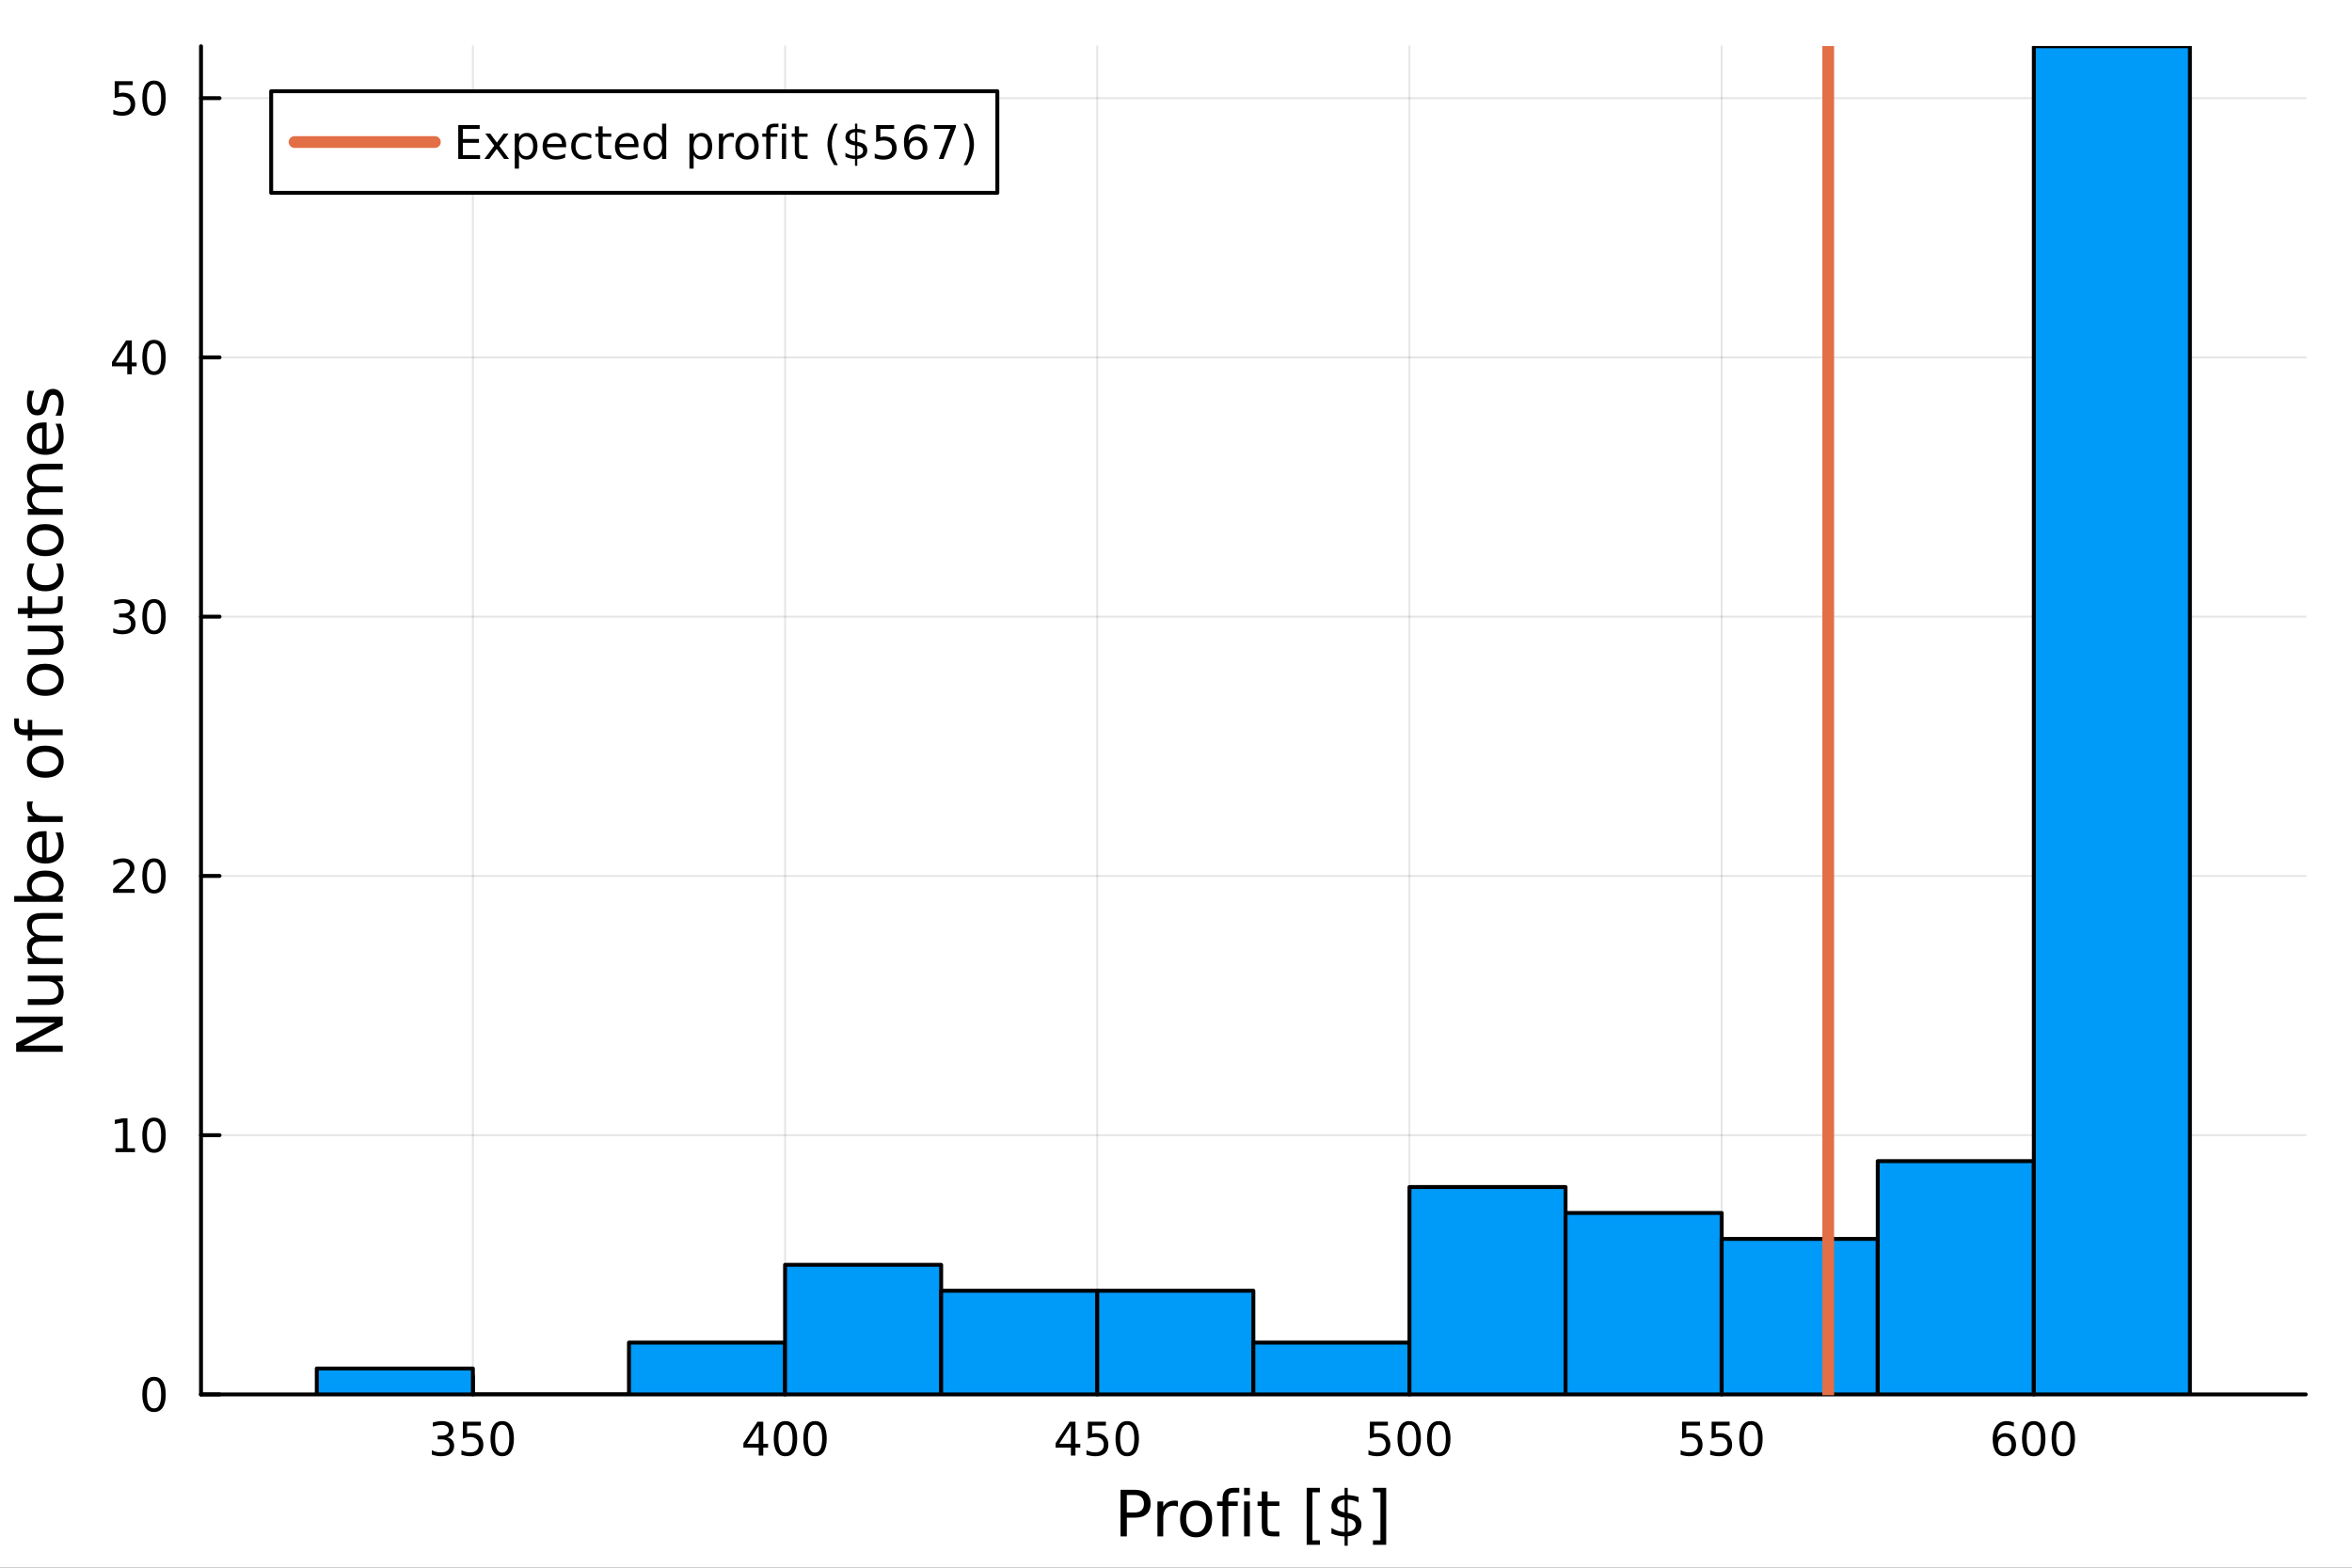 <?xml version="1.0" encoding="utf-8"?>
<svg xmlns="http://www.w3.org/2000/svg" xmlns:xlink="http://www.w3.org/1999/xlink" width="600" height="400" viewBox="0 0 2400 1600">
<rect x="0" y="0" width="2400" height="1600" fill="#333333" stroke="none"/>
<defs>
  <clipPath id="clip460">
    <rect x="0" y="0" width="2400" height="1600"/>
  </clipPath>
</defs>
<path clip-path="url(#clip460)" d="M0 1600 L2400 1600 L2400 0 L0 0  Z" fill="#ffffff" fill-rule="evenodd" fill-opacity="1"/>
<defs>
  <clipPath id="clip461">
    <rect x="480" y="0" width="1681" height="1600"/>
  </clipPath>
</defs>
<path clip-path="url(#clip460)" d="M205.121 1423.18 L2352.76 1423.18 L2352.76 47.244 L205.121 47.244  Z" fill="#ffffff" fill-rule="evenodd" fill-opacity="1"/>
<defs>
  <clipPath id="clip462">
    <rect x="205" y="47" width="2149" height="1377"/>
  </clipPath>
</defs>
<polyline clip-path="url(#clip462)" style="stroke:#000000; stroke-linecap:round; stroke-linejoin:round; stroke-width:2; stroke-opacity:0.1; fill:none" points="482.527,1423.18 482.527,47.244 "/>
<polyline clip-path="url(#clip462)" style="stroke:#000000; stroke-linecap:round; stroke-linejoin:round; stroke-width:2; stroke-opacity:0.1; fill:none" points="801.092,1423.18 801.092,47.244 "/>
<polyline clip-path="url(#clip462)" style="stroke:#000000; stroke-linecap:round; stroke-linejoin:round; stroke-width:2; stroke-opacity:0.1; fill:none" points="1119.66,1423.18 1119.66,47.244 "/>
<polyline clip-path="url(#clip462)" style="stroke:#000000; stroke-linecap:round; stroke-linejoin:round; stroke-width:2; stroke-opacity:0.1; fill:none" points="1438.22,1423.18 1438.22,47.244 "/>
<polyline clip-path="url(#clip462)" style="stroke:#000000; stroke-linecap:round; stroke-linejoin:round; stroke-width:2; stroke-opacity:0.1; fill:none" points="1756.79,1423.18 1756.79,47.244 "/>
<polyline clip-path="url(#clip462)" style="stroke:#000000; stroke-linecap:round; stroke-linejoin:round; stroke-width:2; stroke-opacity:0.1; fill:none" points="2075.35,1423.18 2075.35,47.244 "/>
<polyline clip-path="url(#clip462)" style="stroke:#000000; stroke-linecap:round; stroke-linejoin:round; stroke-width:2; stroke-opacity:0.1; fill:none" points="205.121,1423.18 2352.76,1423.18 "/>
<polyline clip-path="url(#clip462)" style="stroke:#000000; stroke-linecap:round; stroke-linejoin:round; stroke-width:2; stroke-opacity:0.1; fill:none" points="205.121,1158.58 2352.76,1158.58 "/>
<polyline clip-path="url(#clip462)" style="stroke:#000000; stroke-linecap:round; stroke-linejoin:round; stroke-width:2; stroke-opacity:0.1; fill:none" points="205.121,893.974 2352.76,893.974 "/>
<polyline clip-path="url(#clip462)" style="stroke:#000000; stroke-linecap:round; stroke-linejoin:round; stroke-width:2; stroke-opacity:0.1; fill:none" points="205.121,629.371 2352.76,629.371 "/>
<polyline clip-path="url(#clip462)" style="stroke:#000000; stroke-linecap:round; stroke-linejoin:round; stroke-width:2; stroke-opacity:0.1; fill:none" points="205.121,364.768 2352.76,364.768 "/>
<polyline clip-path="url(#clip462)" style="stroke:#000000; stroke-linecap:round; stroke-linejoin:round; stroke-width:2; stroke-opacity:0.1; fill:none" points="205.121,100.165 2352.76,100.165 "/>
<polyline clip-path="url(#clip460)" style="stroke:#000000; stroke-linecap:round; stroke-linejoin:round; stroke-width:4; stroke-opacity:1; fill:none" points="205.121,1423.18 2352.76,1423.18 "/>
<polyline clip-path="url(#clip460)" style="stroke:#000000; stroke-linecap:round; stroke-linejoin:round; stroke-width:4; stroke-opacity:1; fill:none" points="482.527,1423.18 482.527,1404.28 "/>
<polyline clip-path="url(#clip460)" style="stroke:#000000; stroke-linecap:round; stroke-linejoin:round; stroke-width:4; stroke-opacity:1; fill:none" points="801.092,1423.18 801.092,1404.28 "/>
<polyline clip-path="url(#clip460)" style="stroke:#000000; stroke-linecap:round; stroke-linejoin:round; stroke-width:4; stroke-opacity:1; fill:none" points="1119.66,1423.18 1119.66,1404.28 "/>
<polyline clip-path="url(#clip460)" style="stroke:#000000; stroke-linecap:round; stroke-linejoin:round; stroke-width:4; stroke-opacity:1; fill:none" points="1438.22,1423.18 1438.22,1404.28 "/>
<polyline clip-path="url(#clip460)" style="stroke:#000000; stroke-linecap:round; stroke-linejoin:round; stroke-width:4; stroke-opacity:1; fill:none" points="1756.79,1423.18 1756.79,1404.28 "/>
<polyline clip-path="url(#clip460)" style="stroke:#000000; stroke-linecap:round; stroke-linejoin:round; stroke-width:4; stroke-opacity:1; fill:none" points="2075.35,1423.18 2075.35,1404.28 "/>
<path clip-path="url(#clip460)" d="M456.289 1466.95 Q459.645 1467.66 461.52 1469.93 Q463.418 1472.2 463.418 1475.53 Q463.418 1480.65 459.9 1483.45 Q456.381 1486.25 449.9 1486.25 Q447.724 1486.25 445.409 1485.81 Q443.117 1485.39 440.664 1484.54 L440.664 1480.02 Q442.608 1481.16 444.923 1481.74 Q447.238 1482.32 449.761 1482.32 Q454.159 1482.32 456.451 1480.58 Q458.766 1478.84 458.766 1475.53 Q458.766 1472.48 456.613 1470.77 Q454.483 1469.03 450.664 1469.03 L446.636 1469.03 L446.636 1465.19 L450.849 1465.19 Q454.298 1465.19 456.127 1463.82 Q457.955 1462.43 457.955 1459.84 Q457.955 1457.18 456.057 1455.77 Q454.182 1454.33 450.664 1454.33 Q448.742 1454.33 446.543 1454.75 Q444.344 1455.16 441.705 1456.04 L441.705 1451.88 Q444.367 1451.14 446.682 1450.77 Q449.02 1450.39 451.08 1450.39 Q456.404 1450.39 459.506 1452.83 Q462.608 1455.23 462.608 1459.35 Q462.608 1462.22 460.965 1464.21 Q459.321 1466.18 456.289 1466.95 Z" fill="#000000" fill-rule="nonzero" fill-opacity="1" /><path clip-path="url(#clip460)" d="M472.33 1451.02 L490.687 1451.02 L490.687 1454.96 L476.613 1454.96 L476.613 1463.43 Q477.631 1463.08 478.65 1462.92 Q479.668 1462.73 480.687 1462.73 Q486.474 1462.73 489.853 1465.9 Q493.233 1469.08 493.233 1474.49 Q493.233 1480.07 489.761 1483.17 Q486.289 1486.25 479.969 1486.25 Q477.793 1486.25 475.525 1485.88 Q473.279 1485.51 470.872 1484.77 L470.872 1480.07 Q472.955 1481.2 475.178 1481.76 Q477.4 1482.32 479.877 1482.32 Q483.881 1482.32 486.219 1480.21 Q488.557 1478.1 488.557 1474.49 Q488.557 1470.88 486.219 1468.77 Q483.881 1466.67 479.877 1466.67 Q478.002 1466.67 476.127 1467.08 Q474.275 1467.5 472.33 1468.38 L472.33 1451.02 Z" fill="#000000" fill-rule="nonzero" fill-opacity="1" /><path clip-path="url(#clip460)" d="M512.446 1454.1 Q508.835 1454.1 507.006 1457.66 Q505.2 1461.2 505.2 1468.33 Q505.2 1475.44 507.006 1479.01 Q508.835 1482.55 512.446 1482.55 Q516.08 1482.55 517.886 1479.01 Q519.714 1475.44 519.714 1468.33 Q519.714 1461.2 517.886 1457.66 Q516.08 1454.1 512.446 1454.1 M512.446 1450.39 Q518.256 1450.39 521.312 1455 Q524.39 1459.58 524.39 1468.33 Q524.39 1477.06 521.312 1481.67 Q518.256 1486.25 512.446 1486.25 Q506.636 1486.25 503.557 1481.67 Q500.501 1477.06 500.501 1468.33 Q500.501 1459.58 503.557 1455 Q506.636 1450.39 512.446 1450.39 Z" fill="#000000" fill-rule="nonzero" fill-opacity="1" /><path clip-path="url(#clip460)" d="M774.182 1455.09 L762.377 1473.54 L774.182 1473.54 L774.182 1455.09 M772.955 1451.02 L778.835 1451.02 L778.835 1473.54 L783.765 1473.54 L783.765 1477.43 L778.835 1477.43 L778.835 1485.58 L774.182 1485.58 L774.182 1477.43 L758.58 1477.43 L758.58 1472.92 L772.955 1451.02 Z" fill="#000000" fill-rule="nonzero" fill-opacity="1" /><path clip-path="url(#clip460)" d="M801.497 1454.1 Q797.886 1454.1 796.057 1457.66 Q794.251 1461.2 794.251 1468.33 Q794.251 1475.44 796.057 1479.01 Q797.886 1482.55 801.497 1482.55 Q805.131 1482.55 806.936 1479.01 Q808.765 1475.44 808.765 1468.33 Q808.765 1461.2 806.936 1457.66 Q805.131 1454.1 801.497 1454.1 M801.497 1450.39 Q807.307 1450.39 810.362 1455 Q813.441 1459.58 813.441 1468.33 Q813.441 1477.06 810.362 1481.67 Q807.307 1486.25 801.497 1486.25 Q795.687 1486.25 792.608 1481.67 Q789.552 1477.06 789.552 1468.33 Q789.552 1459.58 792.608 1455 Q795.687 1450.39 801.497 1450.39 Z" fill="#000000" fill-rule="nonzero" fill-opacity="1" /><path clip-path="url(#clip460)" d="M831.659 1454.1 Q828.047 1454.1 826.219 1457.66 Q824.413 1461.2 824.413 1468.33 Q824.413 1475.44 826.219 1479.01 Q828.047 1482.55 831.659 1482.55 Q835.293 1482.55 837.098 1479.01 Q838.927 1475.44 838.927 1468.33 Q838.927 1461.2 837.098 1457.66 Q835.293 1454.1 831.659 1454.1 M831.659 1450.39 Q837.469 1450.39 840.524 1455 Q843.603 1459.58 843.603 1468.33 Q843.603 1477.06 840.524 1481.67 Q837.469 1486.25 831.659 1486.25 Q825.848 1486.25 822.77 1481.67 Q819.714 1477.06 819.714 1468.33 Q819.714 1459.58 822.77 1455 Q825.848 1450.39 831.659 1450.39 Z" fill="#000000" fill-rule="nonzero" fill-opacity="1" /><path clip-path="url(#clip460)" d="M1092.75 1455.09 L1080.94 1473.54 L1092.75 1473.54 L1092.75 1455.09 M1091.52 1451.02 L1097.4 1451.02 L1097.4 1473.54 L1102.33 1473.54 L1102.33 1477.43 L1097.4 1477.43 L1097.4 1485.58 L1092.75 1485.58 L1092.75 1477.43 L1077.14 1477.43 L1077.14 1472.92 L1091.52 1451.02 Z" fill="#000000" fill-rule="nonzero" fill-opacity="1" /><path clip-path="url(#clip460)" d="M1110.11 1451.02 L1128.46 1451.02 L1128.46 1454.96 L1114.39 1454.96 L1114.39 1463.43 Q1115.41 1463.08 1116.43 1462.92 Q1117.45 1462.73 1118.46 1462.73 Q1124.25 1462.73 1127.63 1465.9 Q1131.01 1469.08 1131.01 1474.49 Q1131.01 1480.07 1127.54 1483.17 Q1124.07 1486.25 1117.75 1486.25 Q1115.57 1486.25 1113.3 1485.88 Q1111.06 1485.51 1108.65 1484.77 L1108.65 1480.07 Q1110.73 1481.2 1112.95 1481.76 Q1115.18 1482.32 1117.65 1482.32 Q1121.66 1482.32 1124 1480.21 Q1126.33 1478.1 1126.33 1474.49 Q1126.33 1470.88 1124 1468.77 Q1121.66 1466.67 1117.65 1466.67 Q1115.78 1466.67 1113.9 1467.08 Q1112.05 1467.5 1110.11 1468.38 L1110.11 1451.02 Z" fill="#000000" fill-rule="nonzero" fill-opacity="1" /><path clip-path="url(#clip460)" d="M1150.22 1454.1 Q1146.61 1454.1 1144.78 1457.66 Q1142.98 1461.2 1142.98 1468.33 Q1142.98 1475.44 1144.78 1479.01 Q1146.61 1482.55 1150.22 1482.55 Q1153.86 1482.55 1155.66 1479.01 Q1157.49 1475.44 1157.49 1468.33 Q1157.49 1461.2 1155.66 1457.66 Q1153.86 1454.1 1150.22 1454.1 M1150.22 1450.39 Q1156.03 1450.39 1159.09 1455 Q1162.17 1459.58 1162.17 1468.33 Q1162.17 1477.06 1159.09 1481.67 Q1156.03 1486.25 1150.22 1486.25 Q1144.41 1486.25 1141.33 1481.67 Q1138.28 1477.06 1138.28 1468.33 Q1138.28 1459.58 1141.33 1455 Q1144.41 1450.39 1150.22 1450.39 Z" fill="#000000" fill-rule="nonzero" fill-opacity="1" /><path clip-path="url(#clip460)" d="M1397.84 1451.02 L1416.2 1451.02 L1416.2 1454.96 L1402.12 1454.96 L1402.12 1463.43 Q1403.14 1463.08 1404.16 1462.92 Q1405.18 1462.73 1406.2 1462.73 Q1411.98 1462.73 1415.36 1465.9 Q1418.74 1469.08 1418.74 1474.49 Q1418.74 1480.07 1415.27 1483.17 Q1411.8 1486.25 1405.48 1486.25 Q1403.3 1486.25 1401.03 1485.88 Q1398.79 1485.51 1396.38 1484.77 L1396.38 1480.07 Q1398.46 1481.2 1400.69 1481.76 Q1402.91 1482.32 1405.39 1482.32 Q1409.39 1482.32 1411.73 1480.21 Q1414.07 1478.1 1414.07 1474.49 Q1414.07 1470.88 1411.73 1468.77 Q1409.39 1466.67 1405.39 1466.67 Q1403.51 1466.67 1401.64 1467.08 Q1399.78 1467.5 1397.84 1468.38 L1397.84 1451.02 Z" fill="#000000" fill-rule="nonzero" fill-opacity="1" /><path clip-path="url(#clip460)" d="M1437.95 1454.1 Q1434.34 1454.1 1432.51 1457.66 Q1430.71 1461.2 1430.71 1468.33 Q1430.71 1475.44 1432.51 1479.01 Q1434.34 1482.55 1437.95 1482.55 Q1441.59 1482.55 1443.39 1479.01 Q1445.22 1475.44 1445.22 1468.33 Q1445.22 1461.2 1443.39 1457.66 Q1441.59 1454.1 1437.95 1454.1 M1437.95 1450.39 Q1443.76 1450.39 1446.82 1455 Q1449.9 1459.58 1449.9 1468.33 Q1449.9 1477.06 1446.82 1481.67 Q1443.76 1486.25 1437.95 1486.25 Q1432.14 1486.25 1429.07 1481.67 Q1426.01 1477.06 1426.01 1468.33 Q1426.01 1459.58 1429.07 1455 Q1432.14 1450.39 1437.95 1450.39 Z" fill="#000000" fill-rule="nonzero" fill-opacity="1" /><path clip-path="url(#clip460)" d="M1468.12 1454.1 Q1464.51 1454.1 1462.68 1457.66 Q1460.87 1461.2 1460.87 1468.33 Q1460.87 1475.44 1462.68 1479.01 Q1464.51 1482.55 1468.12 1482.55 Q1471.75 1482.55 1473.56 1479.01 Q1475.38 1475.44 1475.38 1468.33 Q1475.38 1461.2 1473.56 1457.66 Q1471.75 1454.1 1468.12 1454.1 M1468.12 1450.39 Q1473.93 1450.39 1476.98 1455 Q1480.06 1459.58 1480.06 1468.33 Q1480.06 1477.06 1476.98 1481.67 Q1473.93 1486.25 1468.12 1486.25 Q1462.31 1486.25 1459.23 1481.67 Q1456.17 1477.06 1456.17 1468.33 Q1456.17 1459.58 1459.23 1455 Q1462.31 1450.39 1468.12 1450.39 Z" fill="#000000" fill-rule="nonzero" fill-opacity="1" /><path clip-path="url(#clip460)" d="M1716.4 1451.02 L1734.76 1451.02 L1734.76 1454.96 L1720.69 1454.96 L1720.69 1463.43 Q1721.7 1463.08 1722.72 1462.92 Q1723.74 1462.73 1724.76 1462.73 Q1730.55 1462.73 1733.93 1465.9 Q1737.31 1469.08 1737.31 1474.49 Q1737.31 1480.07 1733.83 1483.17 Q1730.36 1486.25 1724.04 1486.25 Q1721.87 1486.25 1719.6 1485.88 Q1717.35 1485.51 1714.95 1484.77 L1714.95 1480.07 Q1717.03 1481.2 1719.25 1481.76 Q1721.47 1482.32 1723.95 1482.32 Q1727.95 1482.32 1730.29 1480.21 Q1732.63 1478.1 1732.63 1474.49 Q1732.63 1470.88 1730.29 1468.77 Q1727.95 1466.67 1723.95 1466.67 Q1722.07 1466.67 1720.2 1467.08 Q1718.35 1467.5 1716.4 1468.38 L1716.4 1451.02 Z" fill="#000000" fill-rule="nonzero" fill-opacity="1" /><path clip-path="url(#clip460)" d="M1746.57 1451.02 L1764.92 1451.02 L1764.92 1454.96 L1750.85 1454.96 L1750.85 1463.43 Q1751.87 1463.08 1752.88 1462.92 Q1753.9 1462.73 1754.92 1462.73 Q1760.71 1462.73 1764.09 1465.9 Q1767.47 1469.08 1767.47 1474.49 Q1767.47 1480.07 1764 1483.17 Q1760.52 1486.25 1754.2 1486.25 Q1752.03 1486.25 1749.76 1485.88 Q1747.51 1485.51 1745.11 1484.77 L1745.11 1480.07 Q1747.19 1481.2 1749.41 1481.76 Q1751.63 1482.32 1754.11 1482.32 Q1758.12 1482.32 1760.45 1480.21 Q1762.79 1478.1 1762.79 1474.49 Q1762.79 1470.88 1760.45 1468.77 Q1758.12 1466.67 1754.11 1466.67 Q1752.24 1466.67 1750.36 1467.08 Q1748.51 1467.5 1746.57 1468.38 L1746.57 1451.02 Z" fill="#000000" fill-rule="nonzero" fill-opacity="1" /><path clip-path="url(#clip460)" d="M1786.68 1454.1 Q1783.07 1454.1 1781.24 1457.66 Q1779.44 1461.2 1779.44 1468.33 Q1779.44 1475.44 1781.24 1479.01 Q1783.07 1482.55 1786.68 1482.55 Q1790.32 1482.55 1792.12 1479.01 Q1793.95 1475.44 1793.95 1468.33 Q1793.95 1461.2 1792.12 1457.66 Q1790.32 1454.1 1786.68 1454.1 M1786.68 1450.39 Q1792.49 1450.39 1795.55 1455 Q1798.63 1459.58 1798.63 1468.33 Q1798.63 1477.06 1795.55 1481.67 Q1792.49 1486.25 1786.68 1486.25 Q1780.87 1486.25 1777.79 1481.67 Q1774.74 1477.06 1774.74 1468.33 Q1774.74 1459.58 1777.79 1455 Q1780.87 1450.39 1786.68 1450.39 Z" fill="#000000" fill-rule="nonzero" fill-opacity="1" /><path clip-path="url(#clip460)" d="M2045.67 1466.44 Q2042.53 1466.44 2040.67 1468.59 Q2038.85 1470.74 2038.85 1474.49 Q2038.85 1478.22 2040.67 1480.39 Q2042.53 1482.55 2045.67 1482.55 Q2048.82 1482.55 2050.65 1480.39 Q2052.5 1478.22 2052.5 1474.49 Q2052.5 1470.74 2050.65 1468.59 Q2048.82 1466.44 2045.67 1466.44 M2054.96 1451.78 L2054.96 1456.04 Q2053.2 1455.21 2051.39 1454.77 Q2049.61 1454.33 2047.85 1454.33 Q2043.22 1454.33 2040.77 1457.45 Q2038.34 1460.58 2037.99 1466.9 Q2039.35 1464.89 2041.41 1463.82 Q2043.48 1462.73 2045.95 1462.73 Q2051.16 1462.73 2054.17 1465.9 Q2057.2 1469.05 2057.2 1474.49 Q2057.2 1479.82 2054.05 1483.03 Q2050.91 1486.25 2045.67 1486.25 Q2039.68 1486.25 2036.51 1481.67 Q2033.34 1477.06 2033.34 1468.33 Q2033.34 1460.14 2037.23 1455.28 Q2041.11 1450.39 2047.66 1450.39 Q2049.42 1450.39 2051.21 1450.74 Q2053.01 1451.09 2054.96 1451.78 Z" fill="#000000" fill-rule="nonzero" fill-opacity="1" /><path clip-path="url(#clip460)" d="M2075.26 1454.1 Q2071.65 1454.1 2069.82 1457.66 Q2068.01 1461.2 2068.01 1468.33 Q2068.01 1475.44 2069.82 1479.01 Q2071.65 1482.55 2075.26 1482.55 Q2078.89 1482.55 2080.7 1479.01 Q2082.53 1475.44 2082.53 1468.33 Q2082.53 1461.2 2080.7 1457.66 Q2078.89 1454.1 2075.26 1454.1 M2075.26 1450.39 Q2081.07 1450.39 2084.12 1455 Q2087.2 1459.58 2087.2 1468.33 Q2087.2 1477.06 2084.12 1481.67 Q2081.07 1486.25 2075.26 1486.25 Q2069.45 1486.25 2066.37 1481.67 Q2063.31 1477.06 2063.31 1468.33 Q2063.31 1459.58 2066.37 1455 Q2069.45 1450.39 2075.26 1450.39 Z" fill="#000000" fill-rule="nonzero" fill-opacity="1" /><path clip-path="url(#clip460)" d="M2105.42 1454.1 Q2101.81 1454.1 2099.98 1457.66 Q2098.17 1461.2 2098.17 1468.33 Q2098.17 1475.44 2099.98 1479.01 Q2101.81 1482.55 2105.42 1482.55 Q2109.05 1482.55 2110.86 1479.01 Q2112.69 1475.44 2112.69 1468.33 Q2112.69 1461.2 2110.86 1457.66 Q2109.05 1454.1 2105.42 1454.1 M2105.42 1450.39 Q2111.23 1450.39 2114.28 1455 Q2117.36 1459.58 2117.36 1468.33 Q2117.36 1477.06 2114.28 1481.67 Q2111.23 1486.25 2105.42 1486.25 Q2099.61 1486.25 2096.53 1481.67 Q2093.47 1477.06 2093.47 1468.33 Q2093.47 1459.58 2096.53 1455 Q2099.61 1450.39 2105.42 1450.39 Z" fill="#000000" fill-rule="nonzero" fill-opacity="1" /><path clip-path="url(#clip460)" d="M1149.83 1525.81 L1149.83 1543.66 L1157.91 1543.66 Q1162.4 1543.66 1164.85 1541.34 Q1167.3 1539.02 1167.3 1534.72 Q1167.3 1530.45 1164.85 1528.13 Q1162.4 1525.81 1157.91 1525.81 L1149.83 1525.81 M1143.4 1520.52 L1157.91 1520.52 Q1165.9 1520.52 1169.97 1524.15 Q1174.08 1527.75 1174.08 1534.72 Q1174.08 1541.75 1169.97 1545.35 Q1165.9 1548.95 1157.91 1548.95 L1149.83 1548.95 L1149.83 1568.04 L1143.4 1568.04 L1143.4 1520.52 Z" fill="#000000" fill-rule="nonzero" fill-opacity="1" /><path clip-path="url(#clip460)" d="M1201.96 1537.87 Q1200.97 1537.3 1199.8 1537.04 Q1198.65 1536.76 1197.25 1536.76 Q1192.29 1536.76 1189.61 1540 Q1186.97 1543.22 1186.97 1549.27 L1186.97 1568.04 L1181.08 1568.04 L1181.08 1532.4 L1186.97 1532.4 L1186.97 1537.93 Q1188.82 1534.69 1191.78 1533.13 Q1194.74 1531.54 1198.97 1531.54 Q1199.57 1531.54 1200.31 1531.63 Q1201.04 1531.7 1201.93 1531.85 L1201.96 1537.87 Z" fill="#000000" fill-rule="nonzero" fill-opacity="1" /><path clip-path="url(#clip460)" d="M1220.49 1536.5 Q1215.77 1536.5 1213.04 1540.19 Q1210.3 1543.85 1210.3 1550.25 Q1210.3 1556.65 1213.01 1560.34 Q1215.74 1564 1220.49 1564 Q1225.16 1564 1227.9 1560.31 Q1230.64 1556.62 1230.64 1550.25 Q1230.64 1543.92 1227.9 1540.23 Q1225.16 1536.5 1220.49 1536.5 M1220.49 1531.54 Q1228.12 1531.54 1232.48 1536.5 Q1236.85 1541.47 1236.85 1550.25 Q1236.85 1559 1232.48 1564 Q1228.12 1568.97 1220.49 1568.97 Q1212.81 1568.97 1208.45 1564 Q1204.13 1559 1204.13 1550.25 Q1204.13 1541.47 1208.45 1536.5 Q1212.81 1531.54 1220.49 1531.54 Z" fill="#000000" fill-rule="nonzero" fill-opacity="1" /><path clip-path="url(#clip460)" d="M1264.6 1518.52 L1264.6 1523.39 L1259 1523.39 Q1255.85 1523.39 1254.61 1524.66 Q1253.4 1525.93 1253.4 1529.24 L1253.4 1532.4 L1263.04 1532.4 L1263.04 1536.95 L1253.4 1536.95 L1253.4 1568.04 L1247.51 1568.04 L1247.51 1536.95 L1241.91 1536.95 L1241.91 1532.4 L1247.51 1532.4 L1247.51 1529.91 Q1247.51 1523.96 1250.28 1521.26 Q1253.05 1518.52 1259.06 1518.52 L1264.6 1518.52 Z" fill="#000000" fill-rule="nonzero" fill-opacity="1" /><path clip-path="url(#clip460)" d="M1269.5 1532.4 L1275.36 1532.4 L1275.36 1568.04 L1269.5 1568.04 L1269.5 1532.4 M1269.5 1518.52 L1275.36 1518.52 L1275.36 1525.93 L1269.5 1525.93 L1269.5 1518.52 Z" fill="#000000" fill-rule="nonzero" fill-opacity="1" /><path clip-path="url(#clip460)" d="M1293.4 1522.27 L1293.4 1532.4 L1305.47 1532.4 L1305.47 1536.95 L1293.4 1536.95 L1293.4 1556.3 Q1293.4 1560.66 1294.58 1561.9 Q1295.79 1563.14 1299.45 1563.14 L1305.47 1563.14 L1305.47 1568.04 L1299.45 1568.04 Q1292.67 1568.04 1290.09 1565.53 Q1287.52 1562.98 1287.52 1556.3 L1287.52 1536.95 L1283.22 1536.95 L1283.22 1532.4 L1287.52 1532.4 L1287.52 1522.27 L1293.4 1522.27 Z" fill="#000000" fill-rule="nonzero" fill-opacity="1" /><path clip-path="url(#clip460)" d="M1333.35 1518.52 L1346.84 1518.52 L1346.84 1523.07 L1339.21 1523.07 L1339.21 1572.09 L1346.84 1572.09 L1346.84 1576.64 L1333.35 1576.64 L1333.35 1518.52 Z" fill="#000000" fill-rule="nonzero" fill-opacity="1" /><path clip-path="url(#clip460)" d="M1375.2 1577.62 L1372.02 1577.62 L1371.99 1568.04 Q1368.65 1567.98 1365.31 1567.28 Q1361.96 1566.55 1358.59 1565.12 L1358.59 1559.39 Q1361.84 1561.42 1365.15 1562.47 Q1368.49 1563.49 1372.02 1563.52 L1372.02 1549.01 Q1364.99 1547.86 1361.77 1545.13 Q1358.59 1542.39 1358.59 1537.62 Q1358.59 1532.43 1362.06 1529.44 Q1365.53 1526.44 1372.02 1526 L1372.02 1518.52 L1375.2 1518.52 L1375.2 1525.9 Q1378.16 1526.03 1380.93 1526.54 Q1383.7 1527.02 1386.34 1527.88 L1386.34 1533.45 Q1383.7 1532.11 1380.9 1531.38 Q1378.13 1530.65 1375.2 1530.52 L1375.2 1544.11 Q1382.43 1545.22 1385.83 1548.09 Q1389.24 1550.95 1389.24 1555.92 Q1389.24 1561.3 1385.61 1564.42 Q1382.02 1567.5 1375.2 1567.98 L1375.2 1577.62 M1372.02 1543.54 L1372.02 1530.49 Q1368.33 1530.9 1366.39 1532.59 Q1364.45 1534.27 1364.45 1537.07 Q1364.45 1539.81 1366.23 1541.34 Q1368.04 1542.87 1372.02 1543.54 M1375.2 1549.65 L1375.2 1563.43 Q1379.25 1562.89 1381.28 1561.14 Q1383.35 1559.39 1383.35 1556.52 Q1383.35 1553.72 1381.38 1552.07 Q1379.44 1550.41 1375.2 1549.65 Z" fill="#000000" fill-rule="nonzero" fill-opacity="1" /><path clip-path="url(#clip460)" d="M1414.48 1518.52 L1414.48 1576.64 L1400.98 1576.64 L1400.98 1572.09 L1408.59 1572.09 L1408.59 1523.07 L1400.98 1523.07 L1400.98 1518.52 L1414.48 1518.52 Z" fill="#000000" fill-rule="nonzero" fill-opacity="1" /><polyline clip-path="url(#clip460)" style="stroke:#000000; stroke-linecap:round; stroke-linejoin:round; stroke-width:4; stroke-opacity:1; fill:none" points="205.121,1423.18 205.121,47.244 "/>
<polyline clip-path="url(#clip460)" style="stroke:#000000; stroke-linecap:round; stroke-linejoin:round; stroke-width:4; stroke-opacity:1; fill:none" points="205.121,1423.18 224.019,1423.18 "/>
<polyline clip-path="url(#clip460)" style="stroke:#000000; stroke-linecap:round; stroke-linejoin:round; stroke-width:4; stroke-opacity:1; fill:none" points="205.121,1158.58 224.019,1158.58 "/>
<polyline clip-path="url(#clip460)" style="stroke:#000000; stroke-linecap:round; stroke-linejoin:round; stroke-width:4; stroke-opacity:1; fill:none" points="205.121,893.974 224.019,893.974 "/>
<polyline clip-path="url(#clip460)" style="stroke:#000000; stroke-linecap:round; stroke-linejoin:round; stroke-width:4; stroke-opacity:1; fill:none" points="205.121,629.371 224.019,629.371 "/>
<polyline clip-path="url(#clip460)" style="stroke:#000000; stroke-linecap:round; stroke-linejoin:round; stroke-width:4; stroke-opacity:1; fill:none" points="205.121,364.768 224.019,364.768 "/>
<polyline clip-path="url(#clip460)" style="stroke:#000000; stroke-linecap:round; stroke-linejoin:round; stroke-width:4; stroke-opacity:1; fill:none" points="205.121,100.165 224.019,100.165 "/>
<path clip-path="url(#clip460)" d="M157.177 1408.98 Q153.566 1408.98 151.737 1412.54 Q149.931 1416.08 149.931 1423.21 Q149.931 1430.32 151.737 1433.89 Q153.566 1437.43 157.177 1437.43 Q160.811 1437.43 162.616 1433.89 Q164.445 1430.32 164.445 1423.21 Q164.445 1416.08 162.616 1412.54 Q160.811 1408.98 157.177 1408.98 M157.177 1405.27 Q162.987 1405.27 166.042 1409.88 Q169.121 1414.46 169.121 1423.21 Q169.121 1431.94 166.042 1436.55 Q162.987 1441.13 157.177 1441.13 Q151.366 1441.13 148.288 1436.55 Q145.232 1431.94 145.232 1423.21 Q145.232 1414.46 148.288 1409.88 Q151.366 1405.27 157.177 1405.27 Z" fill="#000000" fill-rule="nonzero" fill-opacity="1" /><path clip-path="url(#clip460)" d="M117.825 1171.92 L125.464 1171.92 L125.464 1145.56 L117.154 1147.22 L117.154 1142.96 L125.418 1141.3 L130.093 1141.3 L130.093 1171.92 L137.732 1171.92 L137.732 1175.86 L117.825 1175.86 L117.825 1171.92 Z" fill="#000000" fill-rule="nonzero" fill-opacity="1" /><path clip-path="url(#clip460)" d="M157.177 1144.38 Q153.566 1144.38 151.737 1147.94 Q149.931 1151.48 149.931 1158.61 Q149.931 1165.72 151.737 1169.28 Q153.566 1172.82 157.177 1172.82 Q160.811 1172.82 162.616 1169.28 Q164.445 1165.72 164.445 1158.61 Q164.445 1151.48 162.616 1147.94 Q160.811 1144.38 157.177 1144.38 M157.177 1140.67 Q162.987 1140.67 166.042 1145.28 Q169.121 1149.86 169.121 1158.61 Q169.121 1167.34 166.042 1171.94 Q162.987 1176.53 157.177 1176.53 Q151.366 1176.53 148.288 1171.94 Q145.232 1167.34 145.232 1158.61 Q145.232 1149.86 148.288 1145.28 Q151.366 1140.67 157.177 1140.67 Z" fill="#000000" fill-rule="nonzero" fill-opacity="1" /><path clip-path="url(#clip460)" d="M121.043 907.319 L137.362 907.319 L137.362 911.254 L115.418 911.254 L115.418 907.319 Q118.08 904.564 122.663 899.934 Q127.269 895.282 128.45 893.939 Q130.695 891.416 131.575 889.68 Q132.478 887.921 132.478 886.231 Q132.478 883.476 130.533 881.74 Q128.612 880.004 125.51 880.004 Q123.311 880.004 120.857 880.768 Q118.427 881.532 115.649 883.083 L115.649 878.36 Q118.473 877.226 120.927 876.647 Q123.38 876.069 125.418 876.069 Q130.788 876.069 133.982 878.754 Q137.177 881.439 137.177 885.93 Q137.177 888.059 136.367 889.981 Q135.579 891.879 133.473 894.471 Q132.894 895.143 129.792 898.36 Q126.691 901.555 121.043 907.319 Z" fill="#000000" fill-rule="nonzero" fill-opacity="1" /><path clip-path="url(#clip460)" d="M157.177 879.772 Q153.566 879.772 151.737 883.337 Q149.931 886.879 149.931 894.009 Q149.931 901.115 151.737 904.68 Q153.566 908.221 157.177 908.221 Q160.811 908.221 162.616 904.68 Q164.445 901.115 164.445 894.009 Q164.445 886.879 162.616 883.337 Q160.811 879.772 157.177 879.772 M157.177 876.069 Q162.987 876.069 166.042 880.675 Q169.121 885.259 169.121 894.009 Q169.121 902.735 166.042 907.342 Q162.987 911.925 157.177 911.925 Q151.366 911.925 148.288 907.342 Q145.232 902.735 145.232 894.009 Q145.232 885.259 148.288 880.675 Q151.366 876.069 157.177 876.069 Z" fill="#000000" fill-rule="nonzero" fill-opacity="1" /><path clip-path="url(#clip460)" d="M131.181 628.017 Q134.538 628.734 136.413 631.003 Q138.311 633.271 138.311 636.605 Q138.311 641.72 134.792 644.521 Q131.274 647.322 124.793 647.322 Q122.617 647.322 120.302 646.882 Q118.01 646.466 115.556 645.609 L115.556 641.095 Q117.501 642.229 119.816 642.808 Q122.13 643.387 124.654 643.387 Q129.052 643.387 131.343 641.651 Q133.658 639.915 133.658 636.605 Q133.658 633.549 131.505 631.836 Q129.376 630.1 125.556 630.1 L121.529 630.1 L121.529 626.257 L125.742 626.257 Q129.191 626.257 131.019 624.892 Q132.848 623.503 132.848 620.91 Q132.848 618.248 130.95 616.836 Q129.075 615.401 125.556 615.401 Q123.635 615.401 121.436 615.818 Q119.237 616.234 116.598 617.114 L116.598 612.947 Q119.26 612.206 121.575 611.836 Q123.913 611.466 125.973 611.466 Q131.297 611.466 134.399 613.896 Q137.501 616.304 137.501 620.424 Q137.501 623.294 135.857 625.285 Q134.214 627.253 131.181 628.017 Z" fill="#000000" fill-rule="nonzero" fill-opacity="1" /><path clip-path="url(#clip460)" d="M157.177 615.169 Q153.566 615.169 151.737 618.734 Q149.931 622.276 149.931 629.405 Q149.931 636.512 151.737 640.077 Q153.566 643.618 157.177 643.618 Q160.811 643.618 162.616 640.077 Q164.445 636.512 164.445 629.405 Q164.445 622.276 162.616 618.734 Q160.811 615.169 157.177 615.169 M157.177 611.466 Q162.987 611.466 166.042 616.072 Q169.121 620.656 169.121 629.405 Q169.121 638.132 166.042 642.739 Q162.987 647.322 157.177 647.322 Q151.366 647.322 148.288 642.739 Q145.232 638.132 145.232 629.405 Q145.232 620.656 148.288 616.072 Q151.366 611.466 157.177 611.466 Z" fill="#000000" fill-rule="nonzero" fill-opacity="1" /><path clip-path="url(#clip460)" d="M129.862 351.562 L118.056 370.011 L129.862 370.011 L129.862 351.562 M128.635 347.488 L134.515 347.488 L134.515 370.011 L139.445 370.011 L139.445 373.9 L134.515 373.9 L134.515 382.048 L129.862 382.048 L129.862 373.9 L114.26 373.9 L114.26 369.386 L128.635 347.488 Z" fill="#000000" fill-rule="nonzero" fill-opacity="1" /><path clip-path="url(#clip460)" d="M157.177 350.566 Q153.566 350.566 151.737 354.131 Q149.931 357.673 149.931 364.802 Q149.931 371.909 151.737 375.474 Q153.566 379.015 157.177 379.015 Q160.811 379.015 162.616 375.474 Q164.445 371.909 164.445 364.802 Q164.445 357.673 162.616 354.131 Q160.811 350.566 157.177 350.566 M157.177 346.863 Q162.987 346.863 166.042 351.469 Q169.121 356.052 169.121 364.802 Q169.121 373.529 166.042 378.136 Q162.987 382.719 157.177 382.719 Q151.366 382.719 148.288 378.136 Q145.232 373.529 145.232 364.802 Q145.232 356.052 148.288 351.469 Q151.366 346.863 157.177 346.863 Z" fill="#000000" fill-rule="nonzero" fill-opacity="1" /><path clip-path="url(#clip460)" d="M117.061 82.885 L135.417 82.885 L135.417 86.82 L121.343 86.82 L121.343 95.292 Q122.362 94.945 123.38 94.783 Q124.399 94.598 125.418 94.598 Q131.205 94.598 134.584 97.769 Q137.964 100.94 137.964 106.357 Q137.964 111.935 134.492 115.037 Q131.019 118.116 124.7 118.116 Q122.524 118.116 120.255 117.746 Q118.01 117.375 115.603 116.635 L115.603 111.935 Q117.686 113.07 119.908 113.625 Q122.13 114.181 124.607 114.181 Q128.612 114.181 130.95 112.074 Q133.288 109.968 133.288 106.357 Q133.288 102.746 130.95 100.639 Q128.612 98.533 124.607 98.533 Q122.732 98.533 120.857 98.949 Q119.006 99.366 117.061 100.246 L117.061 82.885 Z" fill="#000000" fill-rule="nonzero" fill-opacity="1" /><path clip-path="url(#clip460)" d="M157.177 85.963 Q153.566 85.963 151.737 89.528 Q149.931 93.07 149.931 100.199 Q149.931 107.306 151.737 110.871 Q153.566 114.412 157.177 114.412 Q160.811 114.412 162.616 110.871 Q164.445 107.306 164.445 100.199 Q164.445 93.07 162.616 89.528 Q160.811 85.963 157.177 85.963 M157.177 82.26 Q162.987 82.26 166.042 86.866 Q169.121 91.45 169.121 100.199 Q169.121 108.926 166.042 113.533 Q162.987 118.116 157.177 118.116 Q151.366 118.116 148.288 113.533 Q145.232 108.926 145.232 100.199 Q145.232 91.45 148.288 86.866 Q151.366 82.26 157.177 82.26 Z" fill="#000000" fill-rule="nonzero" fill-opacity="1" /><path clip-path="url(#clip460)" d="M16.484 1073.5 L16.484 1064.84 L56.238 1043.77 L16.484 1043.77 L16.484 1037.54 L64.004 1037.54 L64.004 1046.19 L24.25 1067.26 L64.004 1067.26 L64.004 1073.5 L16.484 1073.5 Z" fill="#000000" fill-rule="nonzero" fill-opacity="1" /><path clip-path="url(#clip460)" d="M49.936 1025.6 L28.356 1025.6 L28.356 1019.74 L49.713 1019.74 Q54.774 1019.74 57.32 1017.77 Q59.835 1015.8 59.835 1011.85 Q59.835 1007.11 56.811 1004.37 Q53.787 1001.6 48.567 1001.6 L28.356 1001.6 L28.356 995.744 L64.004 995.744 L64.004 1001.6 L58.53 1001.6 Q61.776 1003.73 63.368 1006.57 Q64.927 1009.37 64.927 1013.09 Q64.927 1019.23 61.108 1022.42 Q57.288 1025.6 49.936 1025.6 M27.497 1010.86 L27.497 1010.86 Z" fill="#000000" fill-rule="nonzero" fill-opacity="1" /><path clip-path="url(#clip460)" d="M35.199 955.927 Q31.253 953.731 29.375 950.675 Q27.497 947.62 27.497 943.482 Q27.497 937.912 31.412 934.888 Q35.295 931.865 42.488 931.865 L64.004 931.865 L64.004 937.753 L42.679 937.753 Q37.555 937.753 35.072 939.567 Q32.589 941.381 32.589 945.105 Q32.589 949.657 35.613 952.298 Q38.637 954.94 43.857 954.94 L64.004 954.94 L64.004 960.829 L42.679 960.829 Q37.523 960.829 35.072 962.643 Q32.589 964.457 32.589 968.245 Q32.589 972.732 35.645 975.374 Q38.669 978.016 43.857 978.016 L64.004 978.016 L64.004 983.904 L28.356 983.904 L28.356 978.016 L33.894 978.016 Q30.616 976.011 29.056 973.21 Q27.497 970.409 27.497 966.558 Q27.497 962.675 29.47 959.969 Q31.444 957.232 35.199 955.927 Z" fill="#000000" fill-rule="nonzero" fill-opacity="1" /><path clip-path="url(#clip460)" d="M46.212 894.593 Q39.751 894.593 36.09 897.267 Q32.398 899.909 32.398 904.556 Q32.398 909.203 36.09 911.876 Q39.751 914.518 46.212 914.518 Q52.673 914.518 56.365 911.876 Q60.026 909.203 60.026 904.556 Q60.026 899.909 56.365 897.267 Q52.673 894.593 46.212 894.593 M33.767 914.518 Q30.584 912.672 29.056 909.871 Q27.497 907.038 27.497 903.123 Q27.497 896.63 32.653 892.588 Q37.809 888.514 46.212 888.514 Q54.615 888.514 59.771 892.588 Q64.927 896.63 64.927 903.123 Q64.927 907.038 63.399 909.871 Q61.84 912.672 58.657 914.518 L64.004 914.518 L64.004 920.406 L14.479 920.406 L14.479 914.518 L33.767 914.518 Z" fill="#000000" fill-rule="nonzero" fill-opacity="1" /><path clip-path="url(#clip460)" d="M44.716 848.315 L47.581 848.315 L47.581 875.242 Q53.628 874.86 56.811 871.613 Q59.962 868.335 59.962 862.51 Q59.962 859.136 59.134 855.985 Q58.307 852.802 56.652 849.683 L62.19 849.683 Q63.527 852.834 64.227 856.144 Q64.927 859.455 64.927 862.86 Q64.927 871.39 59.962 876.387 Q54.997 881.353 46.53 881.353 Q37.777 881.353 32.653 876.642 Q27.497 871.9 27.497 863.879 Q27.497 856.686 32.144 852.516 Q36.759 848.315 44.716 848.315 M42.997 854.171 Q38.191 854.235 35.327 856.877 Q32.462 859.486 32.462 863.815 Q32.462 868.717 35.231 871.677 Q38 874.605 43.029 875.051 L42.997 854.171 Z" fill="#000000" fill-rule="nonzero" fill-opacity="1" /><path clip-path="url(#clip460)" d="M33.831 818.046 Q33.258 819.032 33.003 820.21 Q32.717 821.356 32.717 822.756 Q32.717 827.722 35.963 830.395 Q39.178 833.037 45.225 833.037 L64.004 833.037 L64.004 838.925 L28.356 838.925 L28.356 833.037 L33.894 833.037 Q30.648 831.191 29.088 828.231 Q27.497 825.271 27.497 821.038 Q27.497 820.433 27.592 819.701 Q27.656 818.969 27.815 818.078 L33.831 818.046 Z" fill="#000000" fill-rule="nonzero" fill-opacity="1" /><path clip-path="url(#clip460)" d="M32.462 777.369 Q32.462 782.079 36.154 784.817 Q39.815 787.554 46.212 787.554 Q52.609 787.554 56.302 784.849 Q59.962 782.111 59.962 777.369 Q59.962 772.69 56.27 769.953 Q52.578 767.216 46.212 767.216 Q39.878 767.216 36.186 769.953 Q32.462 772.69 32.462 777.369 M27.497 777.369 Q27.497 769.73 32.462 765.37 Q37.427 761.009 46.212 761.009 Q54.965 761.009 59.962 765.37 Q64.927 769.73 64.927 777.369 Q64.927 785.04 59.962 789.4 Q54.965 793.729 46.212 793.729 Q37.427 793.729 32.462 789.4 Q27.497 785.04 27.497 777.369 Z" fill="#000000" fill-rule="nonzero" fill-opacity="1" /><path clip-path="url(#clip460)" d="M14.479 733.255 L19.349 733.255 L19.349 738.856 Q19.349 742.007 20.622 743.249 Q21.895 744.458 25.205 744.458 L28.356 744.458 L28.356 734.814 L32.908 734.814 L32.908 744.458 L64.004 744.458 L64.004 750.346 L32.908 750.346 L32.908 755.948 L28.356 755.948 L28.356 750.346 L25.874 750.346 Q19.922 750.346 17.216 747.577 Q14.479 744.808 14.479 738.793 L14.479 733.255 Z" fill="#000000" fill-rule="nonzero" fill-opacity="1" /><path clip-path="url(#clip460)" d="M32.462 693.819 Q32.462 698.53 36.154 701.267 Q39.815 704.004 46.212 704.004 Q52.609 704.004 56.302 701.299 Q59.962 698.561 59.962 693.819 Q59.962 689.14 56.27 686.403 Q52.578 683.666 46.212 683.666 Q39.878 683.666 36.186 686.403 Q32.462 689.14 32.462 693.819 M27.497 693.819 Q27.497 686.18 32.462 681.82 Q37.427 677.459 46.212 677.459 Q54.965 677.459 59.962 681.82 Q64.927 686.18 64.927 693.819 Q64.927 701.49 59.962 705.85 Q54.965 710.179 46.212 710.179 Q37.427 710.179 32.462 705.85 Q27.497 701.49 27.497 693.819 Z" fill="#000000" fill-rule="nonzero" fill-opacity="1" /><path clip-path="url(#clip460)" d="M49.936 668.356 L28.356 668.356 L28.356 662.5 L49.713 662.5 Q54.774 662.5 57.32 660.526 Q59.835 658.553 59.835 654.606 Q59.835 649.864 56.811 647.127 Q53.787 644.357 48.567 644.357 L28.356 644.357 L28.356 638.501 L64.004 638.501 L64.004 644.357 L58.53 644.357 Q61.776 646.49 63.368 649.323 Q64.927 652.124 64.927 655.848 Q64.927 661.99 61.108 665.173 Q57.288 668.356 49.936 668.356 M27.497 653.62 L27.497 653.62 Z" fill="#000000" fill-rule="nonzero" fill-opacity="1" /><path clip-path="url(#clip460)" d="M18.235 620.645 L28.356 620.645 L28.356 608.582 L32.908 608.582 L32.908 620.645 L52.259 620.645 Q56.62 620.645 57.861 619.468 Q59.103 618.258 59.103 614.598 L59.103 608.582 L64.004 608.582 L64.004 614.598 Q64.004 621.377 61.49 623.955 Q58.943 626.533 52.259 626.533 L32.908 626.533 L32.908 630.83 L28.356 630.83 L28.356 626.533 L18.235 626.533 L18.235 620.645 Z" fill="#000000" fill-rule="nonzero" fill-opacity="1" /><path clip-path="url(#clip460)" d="M29.725 575.226 L35.199 575.226 Q33.831 577.708 33.162 580.223 Q32.462 582.706 32.462 585.252 Q32.462 590.949 36.09 594.1 Q39.687 597.251 46.212 597.251 Q52.737 597.251 56.365 594.1 Q59.962 590.949 59.962 585.252 Q59.962 582.706 59.294 580.223 Q58.593 577.708 57.225 575.226 L62.636 575.226 Q63.781 577.677 64.354 580.318 Q64.927 582.928 64.927 585.888 Q64.927 593.941 59.866 598.683 Q54.806 603.426 46.212 603.426 Q37.491 603.426 32.494 598.652 Q27.497 593.846 27.497 585.506 Q27.497 582.801 28.07 580.223 Q28.611 577.645 29.725 575.226 Z" fill="#000000" fill-rule="nonzero" fill-opacity="1" /><path clip-path="url(#clip460)" d="M32.462 551.227 Q32.462 555.938 36.154 558.675 Q39.815 561.412 46.212 561.412 Q52.609 561.412 56.302 558.707 Q59.962 555.97 59.962 551.227 Q59.962 546.548 56.27 543.811 Q52.578 541.074 46.212 541.074 Q39.878 541.074 36.186 543.811 Q32.462 546.548 32.462 551.227 M27.497 551.227 Q27.497 543.588 32.462 539.228 Q37.427 534.867 46.212 534.867 Q54.965 534.867 59.962 539.228 Q64.927 543.588 64.927 551.227 Q64.927 558.898 59.962 563.258 Q54.965 567.587 46.212 567.587 Q37.427 567.587 32.462 563.258 Q27.497 558.898 27.497 551.227 Z" fill="#000000" fill-rule="nonzero" fill-opacity="1" /><path clip-path="url(#clip460)" d="M35.199 497.405 Q31.253 495.209 29.375 492.153 Q27.497 489.098 27.497 484.96 Q27.497 479.39 31.412 476.366 Q35.295 473.343 42.488 473.343 L64.004 473.343 L64.004 479.231 L42.679 479.231 Q37.555 479.231 35.072 481.045 Q32.589 482.859 32.589 486.583 Q32.589 491.135 35.613 493.777 Q38.637 496.418 43.857 496.418 L64.004 496.418 L64.004 502.307 L42.679 502.307 Q37.523 502.307 35.072 504.121 Q32.589 505.935 32.589 509.723 Q32.589 514.211 35.645 516.852 Q38.669 519.494 43.857 519.494 L64.004 519.494 L64.004 525.382 L28.356 525.382 L28.356 519.494 L33.894 519.494 Q30.616 517.489 29.056 514.688 Q27.497 511.887 27.497 508.036 Q27.497 504.153 29.47 501.447 Q31.444 498.71 35.199 497.405 Z" fill="#000000" fill-rule="nonzero" fill-opacity="1" /><path clip-path="url(#clip460)" d="M44.716 431.17 L47.581 431.17 L47.581 458.097 Q53.628 457.715 56.811 454.468 Q59.962 451.19 59.962 445.365 Q59.962 441.992 59.134 438.841 Q58.307 435.658 56.652 432.539 L62.19 432.539 Q63.527 435.69 64.227 439 Q64.927 442.31 64.927 445.716 Q64.927 454.246 59.962 459.243 Q54.997 464.208 46.53 464.208 Q37.777 464.208 32.653 459.497 Q27.497 454.755 27.497 446.734 Q27.497 439.541 32.144 435.371 Q36.759 431.17 44.716 431.17 M42.997 437.026 Q38.191 437.09 35.327 439.732 Q32.462 442.342 32.462 446.67 Q32.462 451.572 35.231 454.532 Q38 457.46 43.029 457.906 L42.997 437.026 Z" fill="#000000" fill-rule="nonzero" fill-opacity="1" /><path clip-path="url(#clip460)" d="M29.407 398.832 L34.945 398.832 Q33.672 401.315 33.035 403.988 Q32.398 406.662 32.398 409.527 Q32.398 413.887 33.735 416.083 Q35.072 418.248 37.746 418.248 Q39.783 418.248 40.96 416.688 Q42.106 415.128 43.157 410.418 L43.602 408.413 Q44.939 402.174 47.39 399.564 Q49.809 396.922 54.169 396.922 Q59.134 396.922 62.031 400.869 Q64.927 404.784 64.927 411.659 Q64.927 414.524 64.354 417.643 Q63.813 420.73 62.699 424.168 L56.652 424.168 Q58.339 420.921 59.198 417.77 Q60.026 414.619 60.026 411.532 Q60.026 407.394 58.625 405.166 Q57.193 402.938 54.615 402.938 Q52.228 402.938 50.955 404.561 Q49.681 406.153 48.504 411.595 L48.026 413.632 Q46.88 419.075 44.525 421.494 Q42.138 423.913 38 423.913 Q32.971 423.913 30.234 420.348 Q27.497 416.783 27.497 410.227 Q27.497 406.98 27.974 404.116 Q28.452 401.251 29.407 398.832 Z" fill="#000000" fill-rule="nonzero" fill-opacity="1" /><path clip-path="url(#clip462)" d="M323.245 1396.72 L323.245 1423.18 L482.527 1423.18 L482.527 1396.72 L323.245 1396.72 L323.245 1396.72  Z" fill="#009af9" fill-rule="evenodd" fill-opacity="1"/>
<polyline clip-path="url(#clip462)" style="stroke:#000000; stroke-linecap:round; stroke-linejoin:round; stroke-width:4; stroke-opacity:1; fill:none" points="323.245,1396.72 323.245,1423.18 482.527,1423.18 482.527,1396.72 323.245,1396.72 "/>
<path clip-path="url(#clip462)" d="M482.527 1423.18 L482.527 1423.18 L641.809 1423.18 L641.809 1423.18 L482.527 1423.18 L482.527 1423.18  Z" fill="#009af9" fill-rule="evenodd" fill-opacity="1"/>
<polyline clip-path="url(#clip462)" style="stroke:#000000; stroke-linecap:round; stroke-linejoin:round; stroke-width:4; stroke-opacity:1; fill:none" points="482.527,1423.18 482.527,1423.18 641.809,1423.18 482.527,1423.18 "/>
<path clip-path="url(#clip462)" d="M641.809 1370.26 L641.809 1423.18 L801.092 1423.18 L801.092 1370.26 L641.809 1370.26 L641.809 1370.26  Z" fill="#009af9" fill-rule="evenodd" fill-opacity="1"/>
<polyline clip-path="url(#clip462)" style="stroke:#000000; stroke-linecap:round; stroke-linejoin:round; stroke-width:4; stroke-opacity:1; fill:none" points="641.809,1370.26 641.809,1423.18 801.092,1423.18 801.092,1370.26 641.809,1370.26 "/>
<path clip-path="url(#clip462)" d="M801.092 1290.88 L801.092 1423.18 L960.374 1423.18 L960.374 1290.88 L801.092 1290.88 L801.092 1290.88  Z" fill="#009af9" fill-rule="evenodd" fill-opacity="1"/>
<polyline clip-path="url(#clip462)" style="stroke:#000000; stroke-linecap:round; stroke-linejoin:round; stroke-width:4; stroke-opacity:1; fill:none" points="801.092,1290.88 801.092,1423.18 960.374,1423.18 960.374,1290.88 801.092,1290.88 "/>
<path clip-path="url(#clip462)" d="M960.374 1317.34 L960.374 1423.18 L1119.66 1423.18 L1119.66 1317.34 L960.374 1317.34 L960.374 1317.34  Z" fill="#009af9" fill-rule="evenodd" fill-opacity="1"/>
<polyline clip-path="url(#clip462)" style="stroke:#000000; stroke-linecap:round; stroke-linejoin:round; stroke-width:4; stroke-opacity:1; fill:none" points="960.374,1317.34 960.374,1423.18 1119.66,1423.18 1119.66,1317.34 960.374,1317.34 "/>
<path clip-path="url(#clip462)" d="M1119.66 1317.34 L1119.66 1423.18 L1278.94 1423.18 L1278.94 1317.34 L1119.66 1317.34 L1119.66 1317.34  Z" fill="#009af9" fill-rule="evenodd" fill-opacity="1"/>
<polyline clip-path="url(#clip462)" style="stroke:#000000; stroke-linecap:round; stroke-linejoin:round; stroke-width:4; stroke-opacity:1; fill:none" points="1119.66,1317.34 1119.66,1423.18 1278.94,1423.18 1278.94,1317.34 1119.66,1317.34 "/>
<path clip-path="url(#clip462)" d="M1278.94 1370.26 L1278.94 1423.18 L1438.22 1423.18 L1438.22 1370.26 L1278.94 1370.26 L1278.94 1370.26  Z" fill="#009af9" fill-rule="evenodd" fill-opacity="1"/>
<polyline clip-path="url(#clip462)" style="stroke:#000000; stroke-linecap:round; stroke-linejoin:round; stroke-width:4; stroke-opacity:1; fill:none" points="1278.94,1370.26 1278.94,1423.18 1438.22,1423.18 1438.22,1370.26 1278.94,1370.26 "/>
<path clip-path="url(#clip462)" d="M1438.22 1211.5 L1438.22 1423.18 L1597.5 1423.18 L1597.5 1211.5 L1438.22 1211.5 L1438.22 1211.5  Z" fill="#009af9" fill-rule="evenodd" fill-opacity="1"/>
<polyline clip-path="url(#clip462)" style="stroke:#000000; stroke-linecap:round; stroke-linejoin:round; stroke-width:4; stroke-opacity:1; fill:none" points="1438.22,1211.5 1438.22,1423.18 1597.5,1423.18 1597.5,1211.5 1438.22,1211.5 "/>
<path clip-path="url(#clip462)" d="M1597.5 1237.96 L1597.5 1423.18 L1756.79 1423.18 L1756.79 1237.96 L1597.5 1237.96 L1597.5 1237.96  Z" fill="#009af9" fill-rule="evenodd" fill-opacity="1"/>
<polyline clip-path="url(#clip462)" style="stroke:#000000; stroke-linecap:round; stroke-linejoin:round; stroke-width:4; stroke-opacity:1; fill:none" points="1597.5,1237.96 1597.5,1423.18 1756.79,1423.18 1756.79,1237.96 1597.5,1237.96 "/>
<path clip-path="url(#clip462)" d="M1756.79 1264.42 L1756.79 1423.18 L1916.07 1423.18 L1916.07 1264.42 L1756.79 1264.42 L1756.79 1264.42  Z" fill="#009af9" fill-rule="evenodd" fill-opacity="1"/>
<polyline clip-path="url(#clip462)" style="stroke:#000000; stroke-linecap:round; stroke-linejoin:round; stroke-width:4; stroke-opacity:1; fill:none" points="1756.79,1264.42 1756.79,1423.18 1916.07,1423.18 1916.07,1264.42 1756.79,1264.42 "/>
<path clip-path="url(#clip462)" d="M1916.07 1185.04 L1916.07 1423.18 L2075.35 1423.18 L2075.35 1185.04 L1916.07 1185.04 L1916.07 1185.04  Z" fill="#009af9" fill-rule="evenodd" fill-opacity="1"/>
<polyline clip-path="url(#clip462)" style="stroke:#000000; stroke-linecap:round; stroke-linejoin:round; stroke-width:4; stroke-opacity:1; fill:none" points="1916.07,1185.04 1916.07,1423.18 2075.35,1423.18 2075.35,1185.04 1916.07,1185.04 "/>
<path clip-path="url(#clip462)" d="M2075.35 47.244 L2075.35 1423.18 L2234.63 1423.18 L2234.63 47.244 L2075.35 47.244 L2075.35 47.244  Z" fill="#009af9" fill-rule="evenodd" fill-opacity="1"/>
<polyline clip-path="url(#clip462)" style="stroke:#000000; stroke-linecap:round; stroke-linejoin:round; stroke-width:4; stroke-opacity:1; fill:none" points="2075.35,47.244 2075.35,1423.18 2234.63,1423.18 2234.63,47.244 2075.35,47.244 "/>
<circle clip-path="url(#clip462)" style="fill:#009af9; stroke:none; fill-opacity:0" cx="402.886" cy="1396.72" r="2"/>
<circle clip-path="url(#clip462)" style="fill:#009af9; stroke:none; fill-opacity:0" cx="562.168" cy="1423.18" r="2"/>
<circle clip-path="url(#clip462)" style="fill:#009af9; stroke:none; fill-opacity:0" cx="721.45" cy="1370.26" r="2"/>
<circle clip-path="url(#clip462)" style="fill:#009af9; stroke:none; fill-opacity:0" cx="880.733" cy="1290.88" r="2"/>
<circle clip-path="url(#clip462)" style="fill:#009af9; stroke:none; fill-opacity:0" cx="1040.02" cy="1317.34" r="2"/>
<circle clip-path="url(#clip462)" style="fill:#009af9; stroke:none; fill-opacity:0" cx="1199.3" cy="1317.34" r="2"/>
<circle clip-path="url(#clip462)" style="fill:#009af9; stroke:none; fill-opacity:0" cx="1358.58" cy="1370.26" r="2"/>
<circle clip-path="url(#clip462)" style="fill:#009af9; stroke:none; fill-opacity:0" cx="1517.86" cy="1211.5" r="2"/>
<circle clip-path="url(#clip462)" style="fill:#009af9; stroke:none; fill-opacity:0" cx="1677.14" cy="1237.96" r="2"/>
<circle clip-path="url(#clip462)" style="fill:#009af9; stroke:none; fill-opacity:0" cx="1836.43" cy="1264.42" r="2"/>
<circle clip-path="url(#clip462)" style="fill:#009af9; stroke:none; fill-opacity:0" cx="1995.71" cy="1185.04" r="2"/>
<circle clip-path="url(#clip462)" style="fill:#009af9; stroke:none; fill-opacity:0" cx="2154.99" cy="47.244" r="2"/>
<polyline clip-path="url(#clip462)" style="stroke:#e26f46; stroke-linecap:round; stroke-linejoin:round; stroke-width:12; stroke-opacity:1; fill:none" points="1865.54,2799.12 1865.54,-1328.69 "/>
<path clip-path="url(#clip460)" d="M276.709 196.789 L1017.7 196.789 L1017.7 93.109 L276.709 93.109  Z" fill="#ffffff" fill-rule="evenodd" fill-opacity="1"/>
<polyline clip-path="url(#clip460)" style="stroke:#000000; stroke-linecap:round; stroke-linejoin:round; stroke-width:4; stroke-opacity:1; fill:none" points="276.709,196.789 1017.7,196.789 1017.7,93.109 276.709,93.109 276.709,196.789 "/>
<polyline clip-path="url(#clip460)" style="stroke:#e26f46; stroke-linecap:round; stroke-linejoin:round; stroke-width:12; stroke-opacity:1; fill:none" points="300.571,144.949 443.747,144.949 "/>
<path clip-path="url(#clip460)" d="M467.61 127.669 L489.461 127.669 L489.461 131.604 L472.286 131.604 L472.286 141.835 L488.744 141.835 L488.744 145.77 L472.286 145.77 L472.286 158.293 L489.878 158.293 L489.878 162.229 L467.61 162.229 L467.61 127.669 Z" fill="#000000" fill-rule="nonzero" fill-opacity="1" /><path clip-path="url(#clip460)" d="M518.929 136.303 L509.554 148.919 L519.415 162.229 L514.392 162.229 L506.846 152.043 L499.299 162.229 L494.276 162.229 L504.346 148.664 L495.133 136.303 L500.156 136.303 L507.031 145.539 L513.906 136.303 L518.929 136.303 Z" fill="#000000" fill-rule="nonzero" fill-opacity="1" /><path clip-path="url(#clip460)" d="M529.554 158.34 L529.554 172.09 L525.271 172.09 L525.271 136.303 L529.554 136.303 L529.554 140.238 Q530.896 137.923 532.933 136.812 Q534.994 135.678 537.841 135.678 Q542.563 135.678 545.503 139.428 Q548.466 143.178 548.466 149.289 Q548.466 155.4 545.503 159.15 Q542.563 162.9 537.841 162.9 Q534.994 162.9 532.933 161.789 Q530.896 160.655 529.554 158.34 M544.044 149.289 Q544.044 144.59 542.1 141.928 Q540.179 139.243 536.799 139.243 Q533.42 139.243 531.475 141.928 Q529.554 144.59 529.554 149.289 Q529.554 153.988 531.475 156.673 Q533.42 159.335 536.799 159.335 Q540.179 159.335 542.1 156.673 Q544.044 153.988 544.044 149.289 Z" fill="#000000" fill-rule="nonzero" fill-opacity="1" /><path clip-path="url(#clip460)" d="M577.702 148.201 L577.702 150.284 L558.118 150.284 Q558.396 154.682 560.757 156.997 Q563.142 159.289 567.378 159.289 Q569.831 159.289 572.123 158.687 Q574.438 158.085 576.706 156.881 L576.706 160.909 Q574.415 161.881 572.007 162.391 Q569.6 162.9 567.123 162.9 Q560.919 162.9 557.285 159.289 Q553.674 155.678 553.674 149.52 Q553.674 143.155 557.1 139.428 Q560.549 135.678 566.382 135.678 Q571.614 135.678 574.646 139.057 Q577.702 142.414 577.702 148.201 M573.442 146.951 Q573.396 143.456 571.475 141.372 Q569.577 139.289 566.429 139.289 Q562.864 139.289 560.711 141.303 Q558.581 143.317 558.257 146.974 L573.442 146.951 Z" fill="#000000" fill-rule="nonzero" fill-opacity="1" /><path clip-path="url(#clip460)" d="M603.35 137.298 L603.35 141.28 Q601.544 140.284 599.715 139.798 Q597.91 139.289 596.058 139.289 Q591.915 139.289 589.623 141.928 Q587.331 144.544 587.331 149.289 Q587.331 154.034 589.623 156.673 Q591.915 159.289 596.058 159.289 Q597.91 159.289 599.715 158.803 Q601.544 158.293 603.35 157.298 L603.35 161.233 Q601.567 162.067 599.646 162.483 Q597.748 162.9 595.595 162.9 Q589.739 162.9 586.29 159.219 Q582.841 155.539 582.841 149.289 Q582.841 142.946 586.313 139.312 Q589.808 135.678 595.873 135.678 Q597.84 135.678 599.715 136.095 Q601.59 136.488 603.35 137.298 Z" fill="#000000" fill-rule="nonzero" fill-opacity="1" /><path clip-path="url(#clip460)" d="M614.97 128.942 L614.97 136.303 L623.743 136.303 L623.743 139.613 L614.97 139.613 L614.97 153.687 Q614.97 156.858 615.826 157.761 Q616.706 158.664 619.368 158.664 L623.743 158.664 L623.743 162.229 L619.368 162.229 Q614.438 162.229 612.563 160.4 Q610.688 158.548 610.688 153.687 L610.688 139.613 L607.563 139.613 L607.563 136.303 L610.688 136.303 L610.688 128.942 L614.97 128.942 Z" fill="#000000" fill-rule="nonzero" fill-opacity="1" /><path clip-path="url(#clip460)" d="M651.521 148.201 L651.521 150.284 L631.938 150.284 Q632.215 154.682 634.576 156.997 Q636.961 159.289 641.197 159.289 Q643.65 159.289 645.942 158.687 Q648.257 158.085 650.525 156.881 L650.525 160.909 Q648.234 161.881 645.826 162.391 Q643.419 162.9 640.942 162.9 Q634.738 162.9 631.104 159.289 Q627.493 155.678 627.493 149.52 Q627.493 143.155 630.919 139.428 Q634.368 135.678 640.201 135.678 Q645.433 135.678 648.465 139.057 Q651.521 142.414 651.521 148.201 M647.262 146.951 Q647.215 143.456 645.294 141.372 Q643.396 139.289 640.248 139.289 Q636.683 139.289 634.53 141.303 Q632.4 143.317 632.076 146.974 L647.262 146.951 Z" fill="#000000" fill-rule="nonzero" fill-opacity="1" /><path clip-path="url(#clip460)" d="M675.572 140.238 L675.572 126.21 L679.831 126.21 L679.831 162.229 L675.572 162.229 L675.572 158.34 Q674.229 160.655 672.169 161.789 Q670.132 162.9 667.261 162.9 Q662.562 162.9 659.599 159.15 Q656.66 155.4 656.66 149.289 Q656.66 143.178 659.599 139.428 Q662.562 135.678 667.261 135.678 Q670.132 135.678 672.169 136.812 Q674.229 137.923 675.572 140.238 M661.058 149.289 Q661.058 153.988 662.979 156.673 Q664.923 159.335 668.303 159.335 Q671.683 159.335 673.627 156.673 Q675.572 153.988 675.572 149.289 Q675.572 144.59 673.627 141.928 Q671.683 139.243 668.303 139.243 Q664.923 139.243 662.979 141.928 Q661.058 144.59 661.058 149.289 Z" fill="#000000" fill-rule="nonzero" fill-opacity="1" /><path clip-path="url(#clip460)" d="M707.794 158.34 L707.794 172.09 L703.511 172.09 L703.511 136.303 L707.794 136.303 L707.794 140.238 Q709.136 137.923 711.173 136.812 Q713.233 135.678 716.081 135.678 Q720.803 135.678 723.743 139.428 Q726.706 143.178 726.706 149.289 Q726.706 155.4 723.743 159.15 Q720.803 162.9 716.081 162.9 Q713.233 162.9 711.173 161.789 Q709.136 160.655 707.794 158.34 M722.284 149.289 Q722.284 144.59 720.34 141.928 Q718.419 139.243 715.039 139.243 Q711.659 139.243 709.715 141.928 Q707.794 144.59 707.794 149.289 Q707.794 153.988 709.715 156.673 Q711.659 159.335 715.039 159.335 Q718.419 159.335 720.34 156.673 Q722.284 153.988 722.284 149.289 Z" fill="#000000" fill-rule="nonzero" fill-opacity="1" /><path clip-path="url(#clip460)" d="M748.789 140.284 Q748.071 139.868 747.215 139.682 Q746.381 139.474 745.363 139.474 Q741.752 139.474 739.807 141.835 Q737.886 144.173 737.886 148.571 L737.886 162.229 L733.604 162.229 L733.604 136.303 L737.886 136.303 L737.886 140.331 Q739.229 137.969 741.381 136.835 Q743.534 135.678 746.613 135.678 Q747.053 135.678 747.585 135.747 Q748.117 135.794 748.766 135.909 L748.789 140.284 Z" fill="#000000" fill-rule="nonzero" fill-opacity="1" /><path clip-path="url(#clip460)" d="M762.261 139.289 Q758.835 139.289 756.844 141.974 Q754.854 144.636 754.854 149.289 Q754.854 153.942 756.821 156.627 Q758.812 159.289 762.261 159.289 Q765.664 159.289 767.654 156.604 Q769.645 153.918 769.645 149.289 Q769.645 144.682 767.654 141.997 Q765.664 139.289 762.261 139.289 M762.261 135.678 Q767.816 135.678 770.988 139.289 Q774.159 142.9 774.159 149.289 Q774.159 155.655 770.988 159.289 Q767.816 162.9 762.261 162.9 Q756.682 162.9 753.511 159.289 Q750.363 155.655 750.363 149.289 Q750.363 142.9 753.511 139.289 Q756.682 135.678 762.261 135.678 Z" fill="#000000" fill-rule="nonzero" fill-opacity="1" /><path clip-path="url(#clip460)" d="M794.344 126.21 L794.344 129.752 L790.27 129.752 Q787.978 129.752 787.076 130.678 Q786.196 131.604 786.196 134.011 L786.196 136.303 L793.21 136.303 L793.21 139.613 L786.196 139.613 L786.196 162.229 L781.914 162.229 L781.914 139.613 L777.84 139.613 L777.84 136.303 L781.914 136.303 L781.914 134.497 Q781.914 130.169 783.927 128.201 Q785.941 126.21 790.316 126.21 L794.344 126.21 Z" fill="#000000" fill-rule="nonzero" fill-opacity="1" /><path clip-path="url(#clip460)" d="M797.909 136.303 L802.168 136.303 L802.168 162.229 L797.909 162.229 L797.909 136.303 M797.909 126.21 L802.168 126.21 L802.168 131.604 L797.909 131.604 L797.909 126.21 Z" fill="#000000" fill-rule="nonzero" fill-opacity="1" /><path clip-path="url(#clip460)" d="M815.293 128.942 L815.293 136.303 L824.066 136.303 L824.066 139.613 L815.293 139.613 L815.293 153.687 Q815.293 156.858 816.149 157.761 Q817.029 158.664 819.691 158.664 L824.066 158.664 L824.066 162.229 L819.691 162.229 Q814.761 162.229 812.886 160.4 Q811.011 158.548 811.011 153.687 L811.011 139.613 L807.886 139.613 L807.886 136.303 L811.011 136.303 L811.011 128.942 L815.293 128.942 Z" fill="#000000" fill-rule="nonzero" fill-opacity="1" /><path clip-path="url(#clip460)" d="M854.969 126.257 Q851.867 131.581 850.362 136.789 Q848.858 141.997 848.858 147.344 Q848.858 152.692 850.362 157.946 Q851.89 163.178 854.969 168.479 L851.265 168.479 Q847.793 163.039 846.057 157.784 Q844.344 152.53 844.344 147.344 Q844.344 142.182 846.057 136.951 Q847.77 131.72 851.265 126.257 L854.969 126.257 Z" fill="#000000" fill-rule="nonzero" fill-opacity="1" /><path clip-path="url(#clip460)" d="M874.783 169.196 L872.469 169.196 L872.445 162.229 Q870.015 162.182 867.584 161.673 Q865.154 161.141 862.7 160.099 L862.7 155.932 Q865.061 157.414 867.469 158.178 Q869.899 158.918 872.469 158.942 L872.469 148.386 Q867.353 147.553 865.015 145.562 Q862.7 143.571 862.7 140.099 Q862.7 136.326 865.223 134.15 Q867.746 131.974 872.469 131.65 L872.469 126.21 L874.783 126.21 L874.783 131.581 Q876.936 131.673 878.95 132.044 Q880.964 132.391 882.885 133.016 L882.885 137.067 Q880.964 136.095 878.927 135.562 Q876.913 135.03 874.783 134.937 L874.783 144.821 Q880.038 145.631 882.515 147.715 Q884.992 149.798 884.992 153.409 Q884.992 157.321 882.353 159.59 Q879.737 161.835 874.783 162.182 L874.783 169.196 M872.469 144.405 L872.469 134.914 Q869.783 135.215 868.371 136.442 Q866.959 137.669 866.959 139.706 Q866.959 141.696 868.256 142.807 Q869.575 143.919 872.469 144.405 M874.783 148.849 L874.783 158.872 Q877.723 158.479 879.205 157.205 Q880.709 155.932 880.709 153.849 Q880.709 151.812 879.274 150.608 Q877.862 149.405 874.783 148.849 Z" fill="#000000" fill-rule="nonzero" fill-opacity="1" /><path clip-path="url(#clip460)" d="M894.043 127.669 L912.399 127.669 L912.399 131.604 L898.325 131.604 L898.325 140.076 Q899.343 139.729 900.362 139.567 Q901.381 139.382 902.399 139.382 Q908.186 139.382 911.566 142.553 Q914.945 145.724 914.945 151.141 Q914.945 156.719 911.473 159.821 Q908.001 162.9 901.681 162.9 Q899.506 162.9 897.237 162.53 Q894.992 162.159 892.584 161.418 L892.584 156.719 Q894.668 157.854 896.89 158.409 Q899.112 158.965 901.589 158.965 Q905.593 158.965 907.931 156.858 Q910.269 154.752 910.269 151.141 Q910.269 147.53 907.931 145.423 Q905.593 143.317 901.589 143.317 Q899.714 143.317 897.839 143.733 Q895.987 144.15 894.043 145.03 L894.043 127.669 Z" fill="#000000" fill-rule="nonzero" fill-opacity="1" /><path clip-path="url(#clip460)" d="M934.737 143.085 Q931.589 143.085 929.737 145.238 Q927.908 147.391 927.908 151.141 Q927.908 154.868 929.737 157.043 Q931.589 159.196 934.737 159.196 Q937.885 159.196 939.714 157.043 Q941.565 154.868 941.565 151.141 Q941.565 147.391 939.714 145.238 Q937.885 143.085 934.737 143.085 M944.019 128.433 L944.019 132.692 Q942.26 131.858 940.454 131.419 Q938.672 130.979 936.913 130.979 Q932.283 130.979 929.829 134.104 Q927.399 137.229 927.052 143.548 Q928.417 141.534 930.478 140.469 Q932.538 139.382 935.015 139.382 Q940.223 139.382 943.232 142.553 Q946.265 145.701 946.265 151.141 Q946.265 156.465 943.116 159.682 Q939.968 162.9 934.737 162.9 Q928.741 162.9 925.57 158.317 Q922.399 153.71 922.399 144.983 Q922.399 136.789 926.288 131.928 Q930.177 127.044 936.728 127.044 Q938.487 127.044 940.269 127.391 Q942.075 127.738 944.019 128.433 Z" fill="#000000" fill-rule="nonzero" fill-opacity="1" /><path clip-path="url(#clip460)" d="M953.139 127.669 L975.362 127.669 L975.362 129.659 L962.815 162.229 L957.931 162.229 L969.737 131.604 L953.139 131.604 L953.139 127.669 Z" fill="#000000" fill-rule="nonzero" fill-opacity="1" /><path clip-path="url(#clip460)" d="M983.209 126.257 L986.912 126.257 Q990.385 131.72 992.098 136.951 Q993.834 142.182 993.834 147.344 Q993.834 152.53 992.098 157.784 Q990.385 163.039 986.912 168.479 L983.209 168.479 Q986.287 163.178 987.792 157.946 Q989.32 152.692 989.32 147.344 Q989.32 141.997 987.792 136.789 Q986.287 131.581 983.209 126.257 Z" fill="#000000" fill-rule="nonzero" fill-opacity="1" /></svg>

